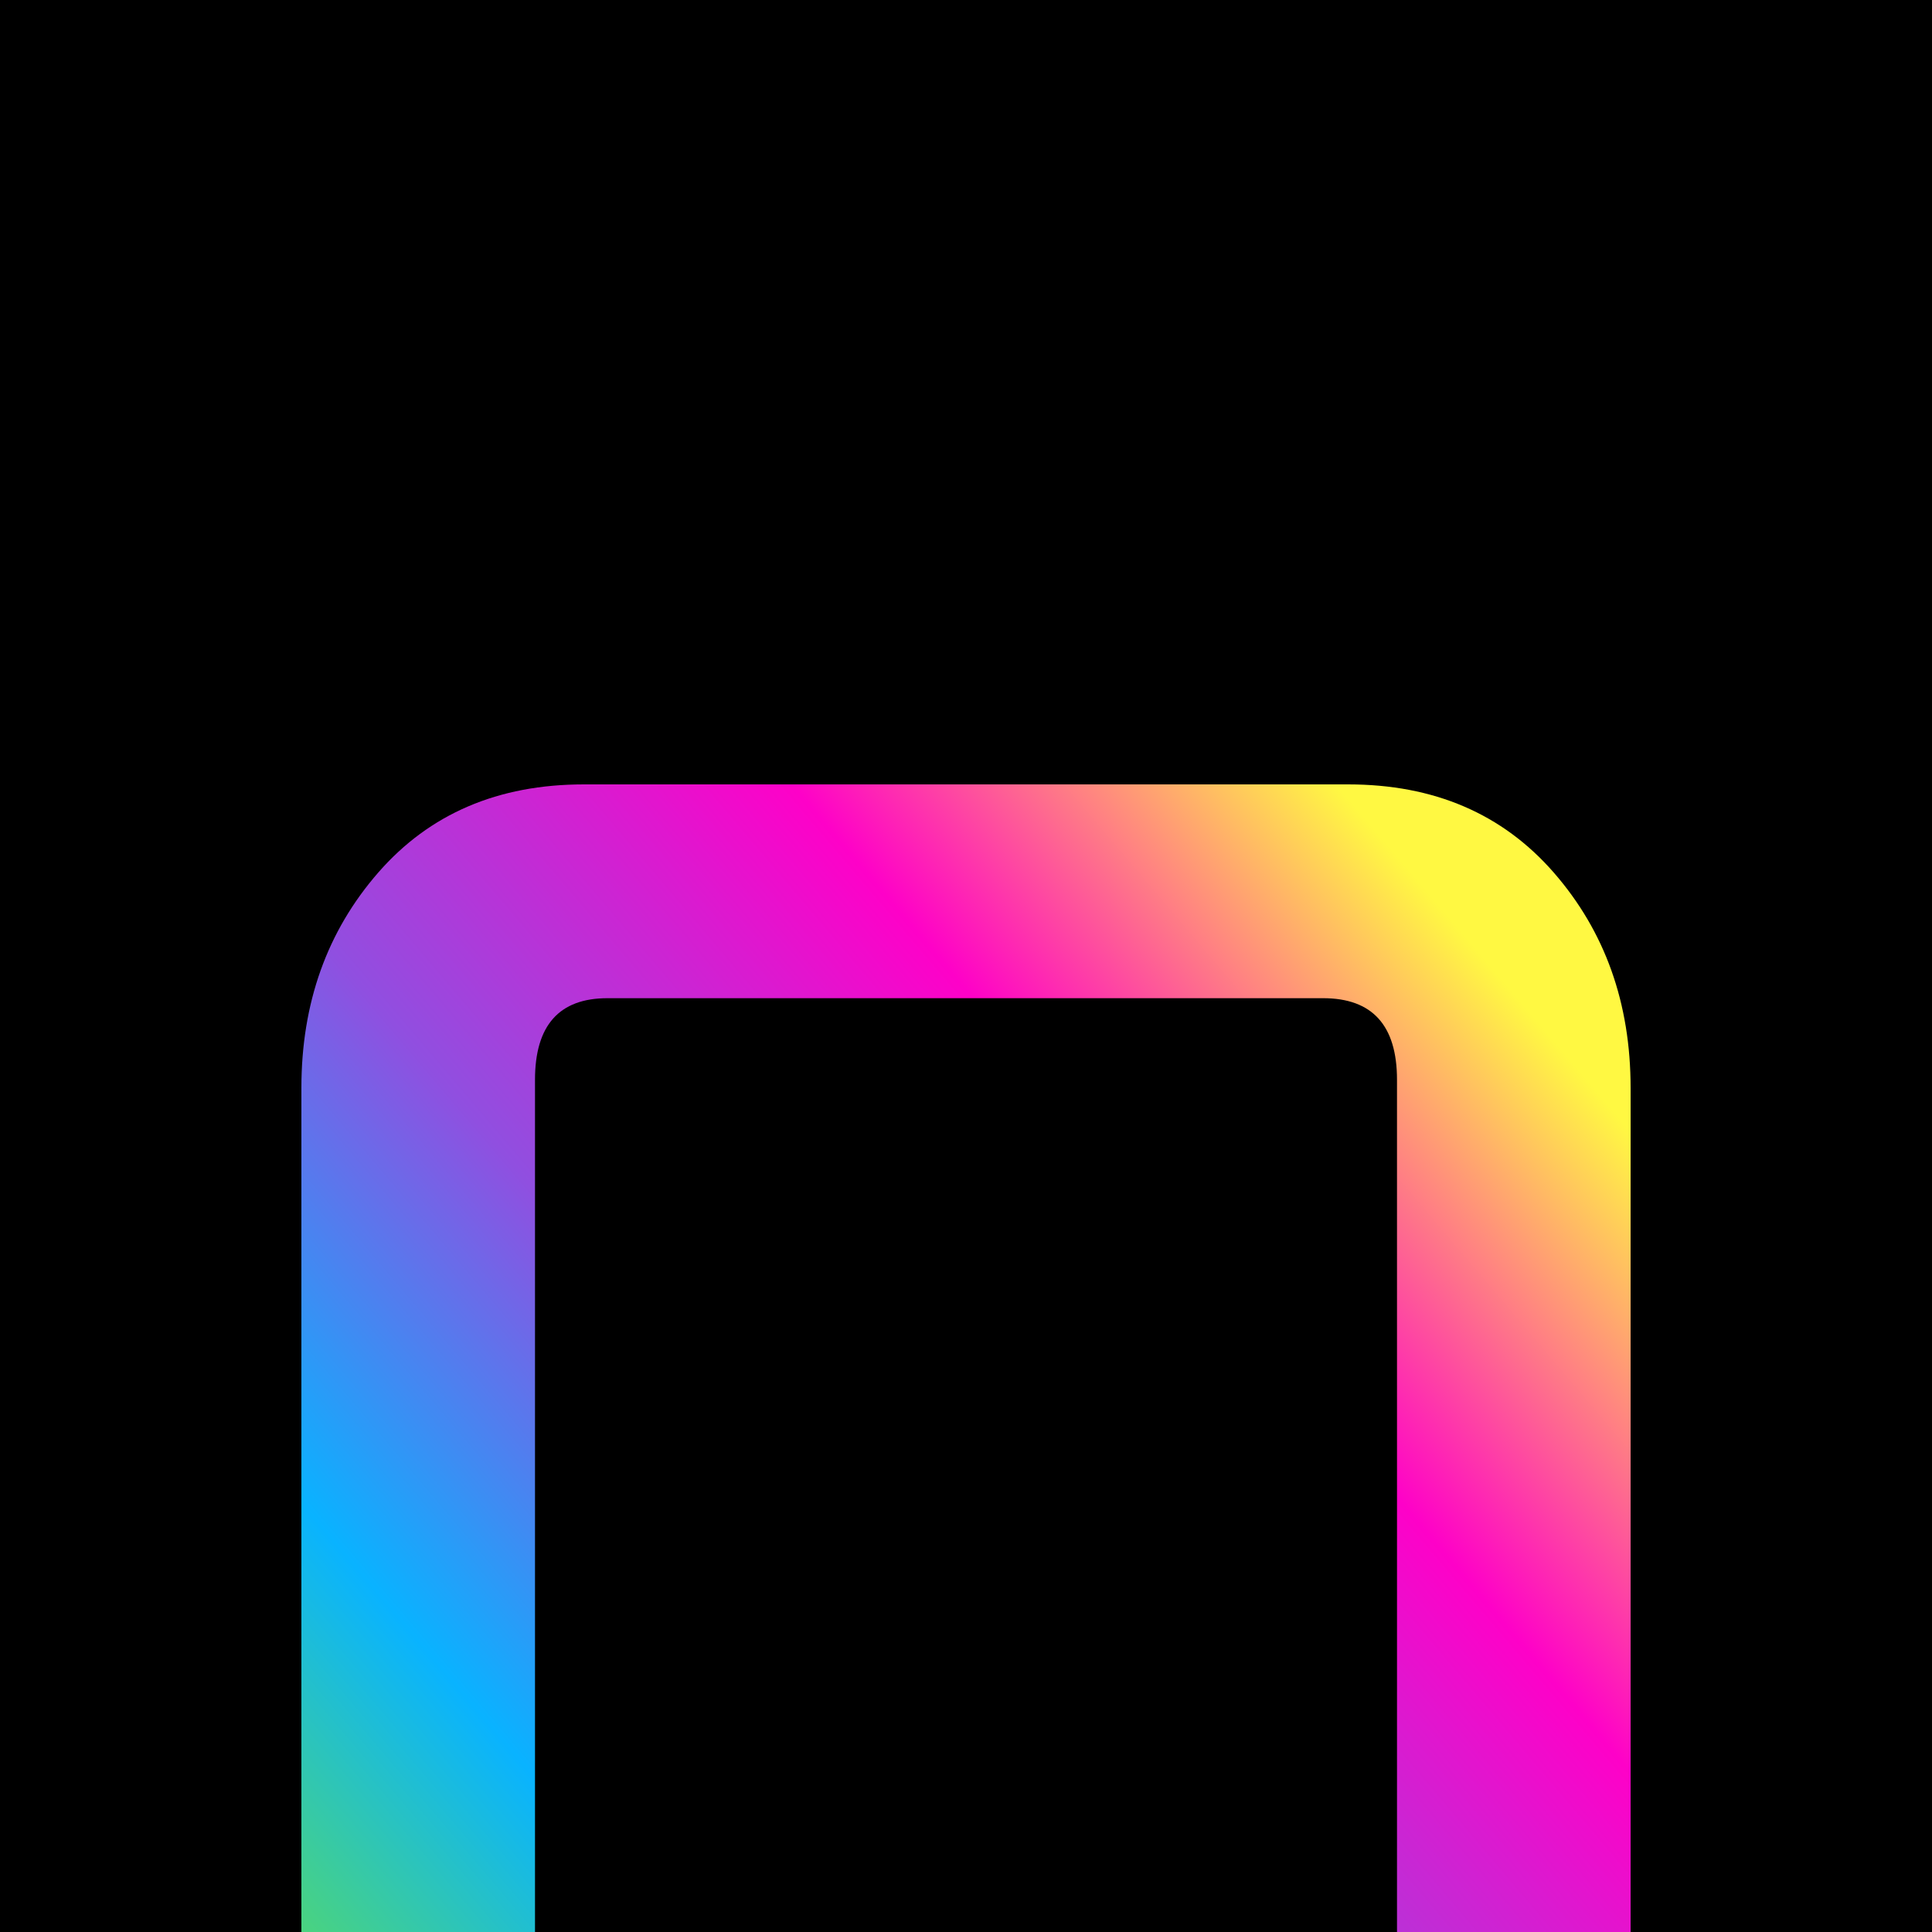 <svg width="500" height="500" viewBox="0 0 500 500" fill="none" xmlns="http://www.w3.org/2000/svg">
<rect width="500" height="500" fill="black"/>
<path d="M348.914 203C371.108 203 388.837 210.603 402.102 225.808C415.367 241.014 422 259.598 422 281.562L422 500L361.542 500L361.542 279.45C361.542 265.371 355.164 258.331 342.409 258.331L157.208 258.331C144.708 258.331 138.458 265.371 138.458 279.45L138.458 500L78 500L78 281.562C78 259.598 84.633 241.014 97.898 225.808C111.163 210.603 128.892 203 151.086 203L348.914 203Z" fill="url(#paint0_linear_476_2465)"/>
<defs>
<linearGradient id="paint0_linear_476_2465" x1="78" y1="551.652" x2="405.626" y2="273.419" gradientUnits="userSpaceOnUse">
<stop stop-color="#69E243"/>
<stop offset="0.245" stop-color="#09B3FF"/>
<stop offset="0.474" stop-color="#904FE0"/>
<stop offset="0.75" stop-color="#FE01C8"/>
<stop offset="1" stop-color="#FFF842"/>
</linearGradient>
</defs>
</svg>
